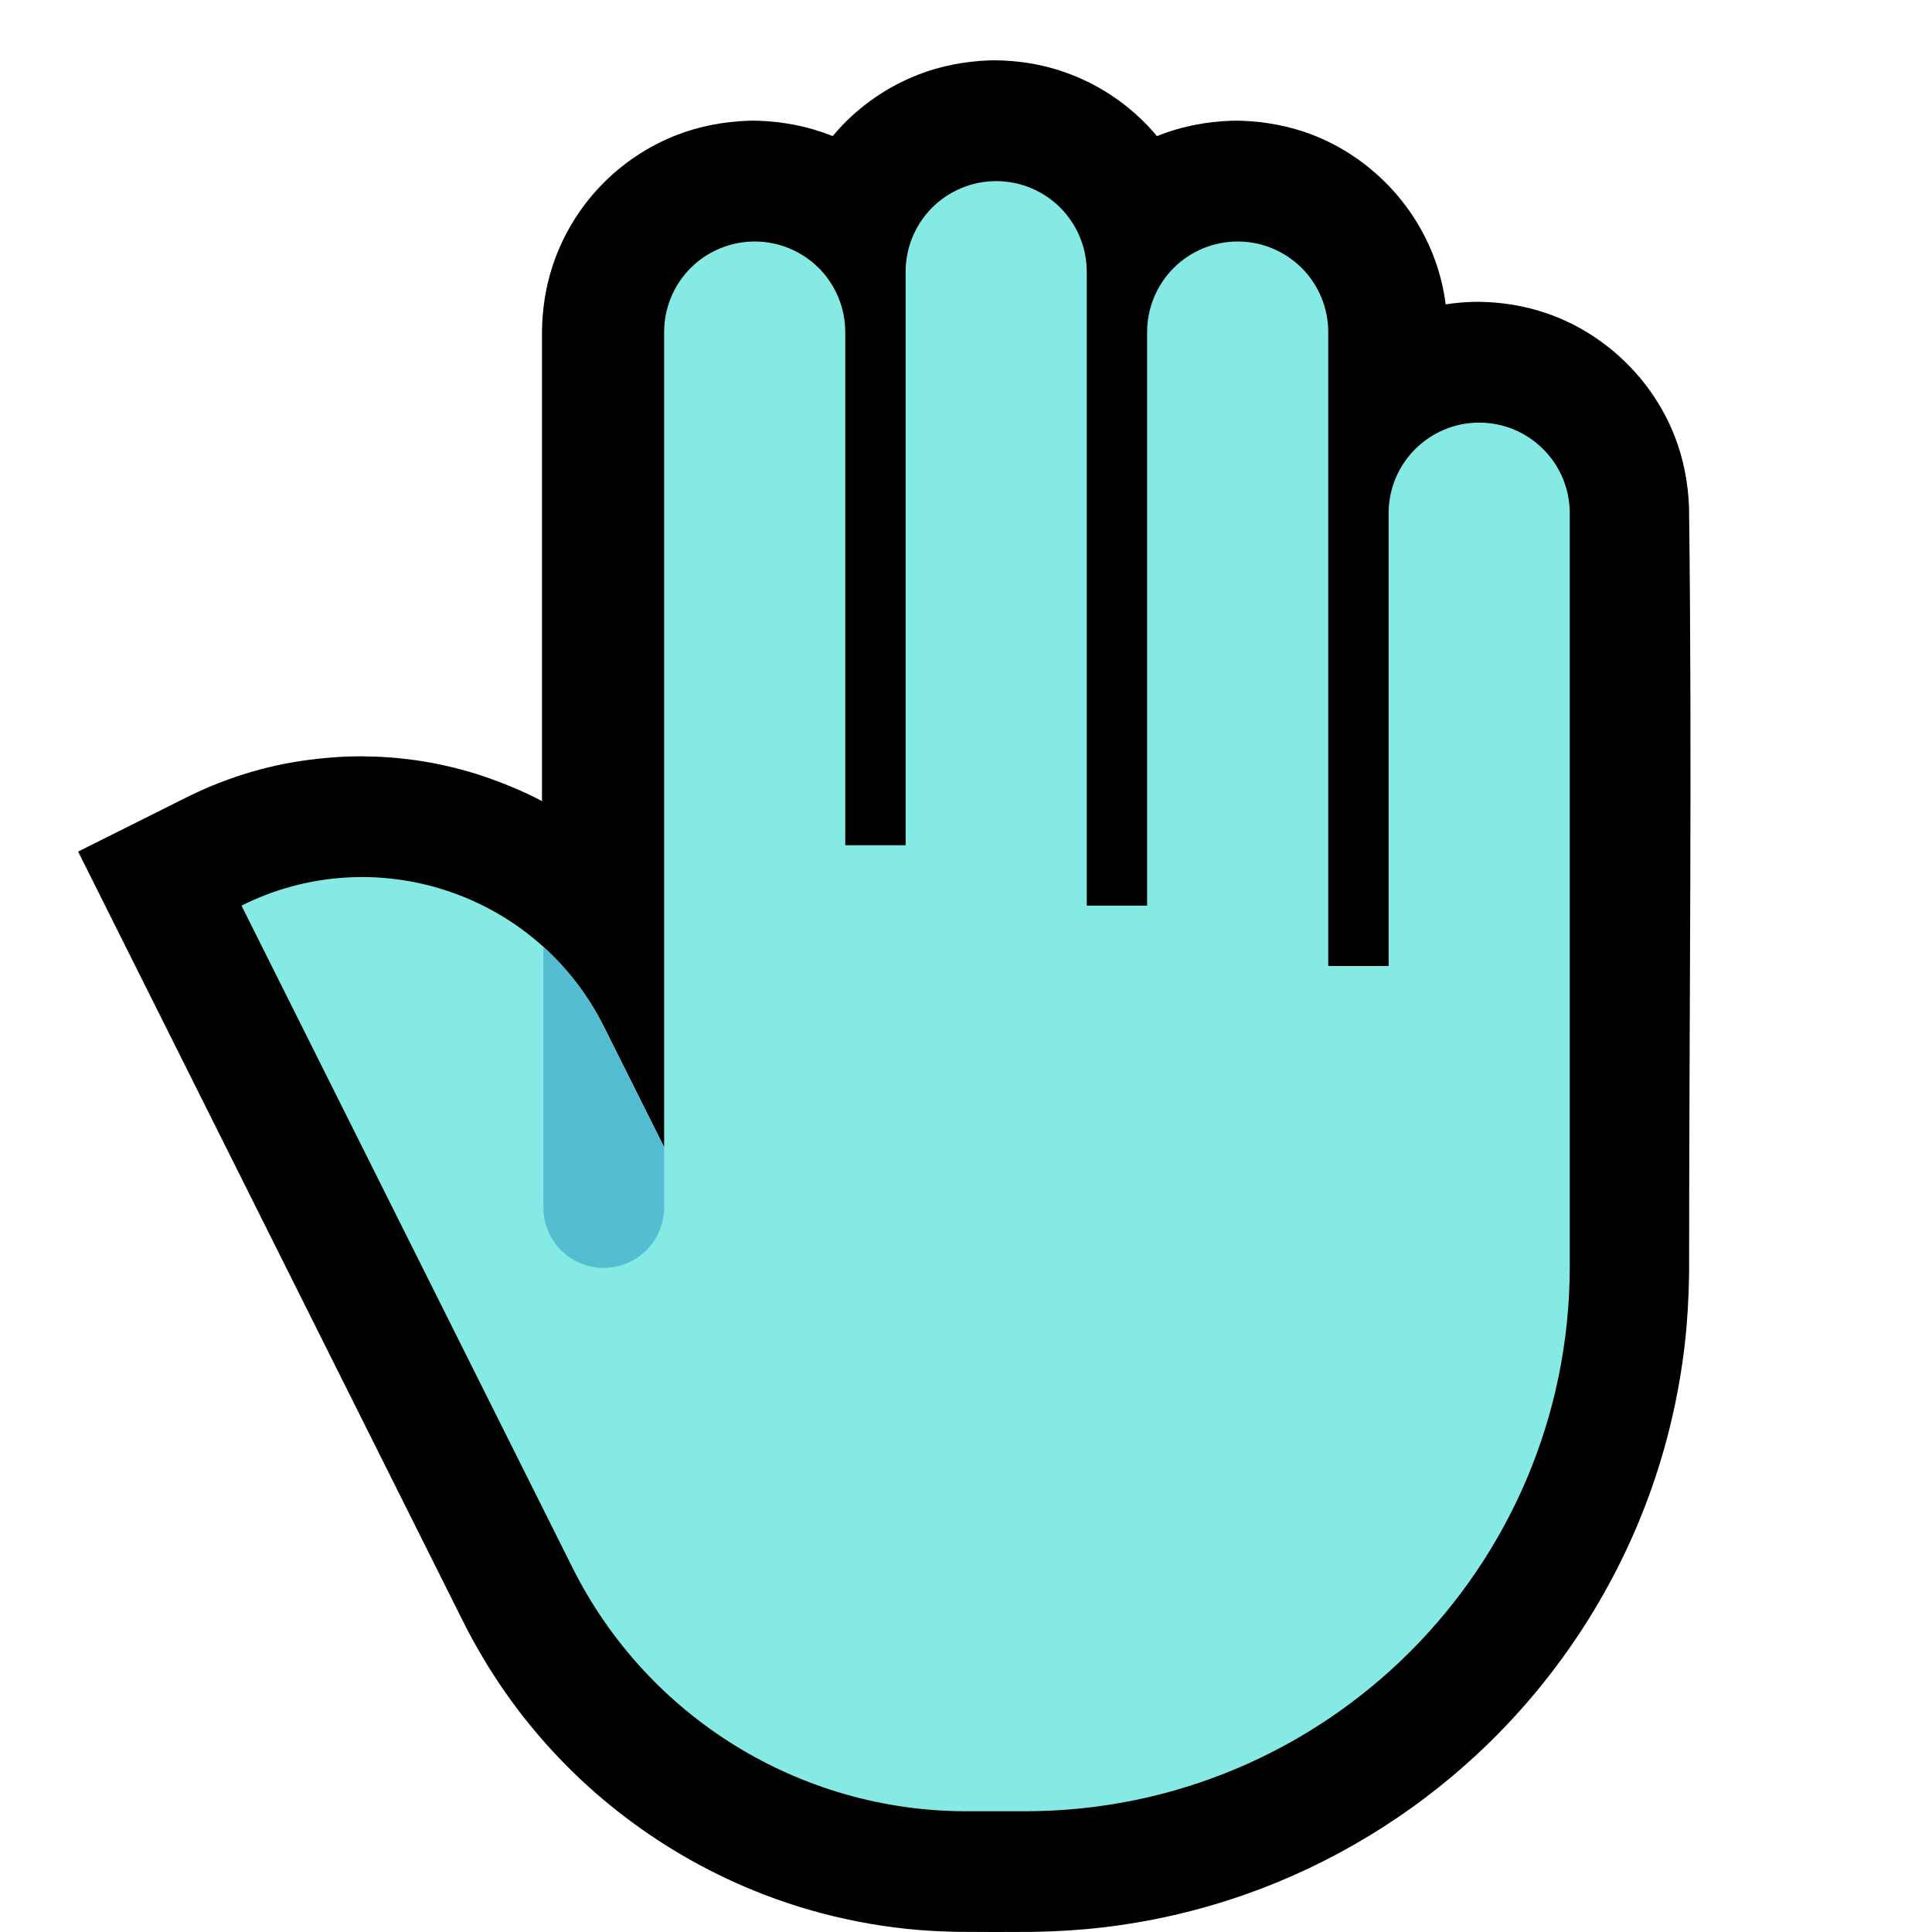<svg clip-rule="evenodd" fill-rule="evenodd" stroke-linejoin="round" stroke-miterlimit="2" viewBox="0 0 32 32" xmlns="http://www.w3.org/2000/svg" xmlns:xlink="http://www.w3.org/1999/xlink"><clipPath id="a"><path clip-rule="evenodd" d="m15 14v-9.5c0-.398.158-.779.439-1.061.282-.281.663-.439 1.061-.439s.779.158 1.061.439c.281.282.439.663.439 1.061v10.5h1v-9.5c0-.398.158-.779.439-1.061.282-.281.663-.439 1.061-.439s.779.158 1.061.439c.281.282.439.663.439 1.061v10.5h1v-7.5c0-.828.672-1.5 1.5-1.5s1.5.672 1.5 1.5v12.475c0 4.984-4.041 9.025-9.025 9.025-.329 0-.652 0-.968 0-2.762 0-5.287-1.561-6.523-4.031-2.221-4.443-5.484-10.969-5.484-10.969 2.209-1.105 4.895-.209 6 2 .551 1.101 1 2 1 2v-13.5c0-.398.158-.779.439-1.061.282-.281.663-.439 1.061-.439s.779.158 1.061.439c.281.282.439.663.439 1.061v8.5z"/></clipPath><path d="m0 0h32v32h-32z" fill="none"/><path d="m19.163 2.255c-.104-.125-.216-.242-.337-.351-.36-.326-.788-.576-1.249-.728-.352-.117-.718-.173-1.087-.177-.034 0-.067 0-.1.001-.402.015-.797.088-1.173.233-.509.197-.969.512-1.334.916-.032.035-.062.07-.092.106-.018-.008-.036-.015-.053-.022-.377-.145-.772-.218-1.174-.233-.087-.002-.087-.002-.174 0-.402.015-.797.088-1.173.233-.482.186-.92.479-1.275.853-.356.373-.626.824-.788 1.313-.116.352-.172.717-.177 1.087v7.783c-.106-.056-.106-.055-.213-.108-.388-.18-.787-.33-1.202-.435-.359-.092-.727-.152-1.096-.18-.158-.012-.316-.017-.474-.019-.158.001-.158.001-.315.007-.369.021-.734.065-1.095.144-.362.08-.717.191-1.06.332-.145.059-.286.125-.427.194l-1.801.901c2.127 4.254 4.254 8.507 6.381 12.761.073.142.072.142.148.283.106.191.215.379.333.563.261.409.554.797.876 1.159 1.166 1.315 2.703 2.283 4.392 2.767.518.149 1.048.252 1.584.309.271.029.543.043.816.05.432.004.863.004 1.295.001.374-.007.747-.028 1.119-.071.815-.093 1.62-.278 2.395-.551 1.421-.501 2.734-1.298 3.838-2.325 1.264-1.176 2.244-2.648 2.838-4.27.298-.813.498-1.662.597-2.522.042-.372.063-.745.07-1.119l.001-.135v-.007c0-4.196.052-8.393-.001-12.589-.015-.41-.091-.812-.242-1.194-.375-.95-1.167-1.705-2.135-2.032-.358-.121-.732-.18-1.109-.184-.034 0-.068 0-.102.001-.149.005-.297.019-.443.041-.032-.246-.088-.487-.173-.722-.34-.951-1.093-1.722-2.034-2.086-.377-.145-.772-.218-1.174-.233-.087-.002-.087-.002-.174 0-.402.015-.797.088-1.173.233-.018.007-.036.014-.054.022z"/><path d="m15 14v-9.5c0-.398.158-.779.439-1.061.282-.281.663-.439 1.061-.439s.779.158 1.061.439c.281.282.439.663.439 1.061v10.5h1v-9.5c0-.398.158-.779.439-1.061.282-.281.663-.439 1.061-.439s.779.158 1.061.439c.281.282.439.663.439 1.061v10.5h1v-7.5c0-.828.672-1.5 1.5-1.5s1.5.672 1.5 1.5v12.475c0 4.984-4.041 9.025-9.025 9.025-.329 0-.652 0-.968 0-2.762 0-5.287-1.561-6.523-4.031-2.221-4.443-5.484-10.969-5.484-10.969 2.209-1.105 4.895-.209 6 2 .551 1.101 1 2 1 2v-13.5c0-.398.158-.779.439-1.061.282-.281.663-.439 1.061-.439s.779.158 1.061.439c.281.282.439.663.439 1.061v8.5z" fill="#85e9e4"/><g clip-path="url(#a)"><path d="m11 14c0-.552-.448-1-1-1s-1 .448-1 1v6c0 .552.448 1 1 1s1-.448 1-1c0-1.537 0-4.463 0-6z" fill="#55bdd2"/></g></svg>